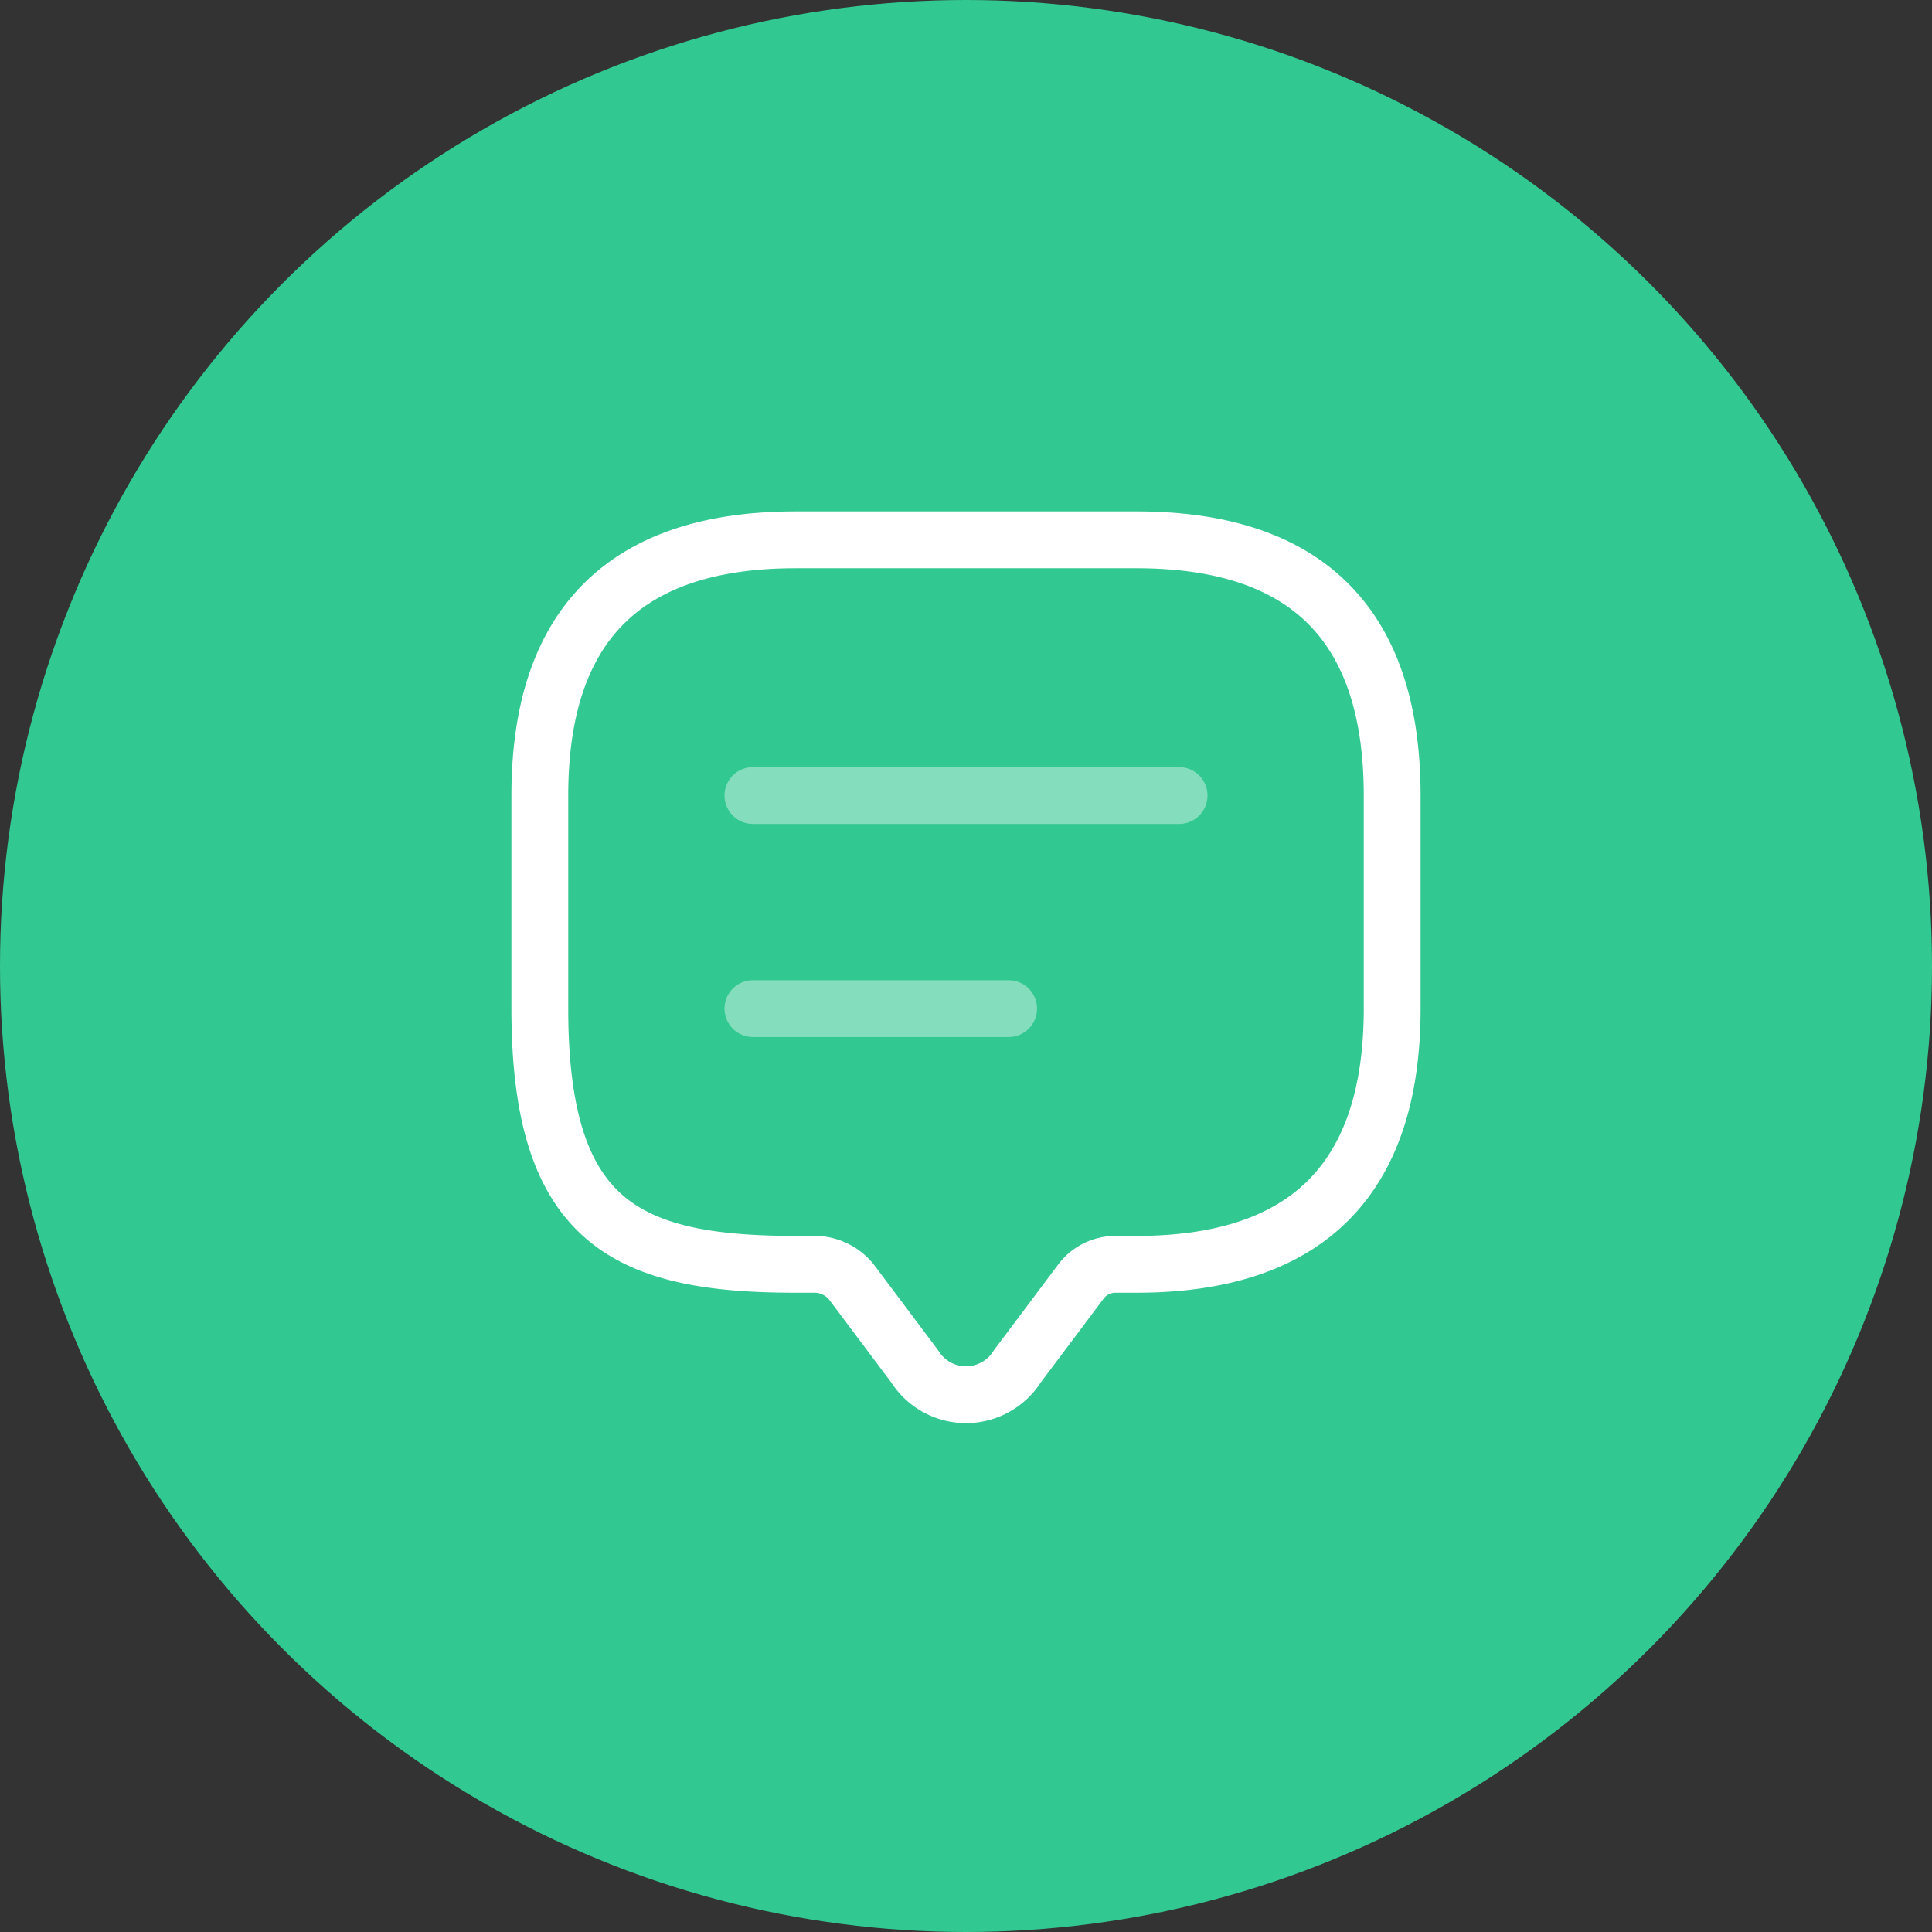 <svg xmlns="http://www.w3.org/2000/svg" width="34" height="34" viewBox="0 0 34 34">
  <rect x="0" y="0" width="34" height="34" fill="#333333" stroke="none"/>
  <g id="Group_47185" data-name="Group 47185" transform="translate(-58.659 -523)">
    <circle id="Ellipse_7" data-name="Ellipse 7" cx="17" cy="17" r="17" transform="translate(58.659 523)" fill="#32c891"/>
    <g id="vuesax_twotone_message-text" data-name="vuesax/twotone/message-text" transform="translate(66.659 531)">
      <g id="vuesax_twotone_message-text-2" data-name="vuesax/twotone/message-text">
        <g id="message-text">
          <path id="Vector" d="M4.5,12.75c-3,0-4.5-.75-4.5-4.5V4.5Q0,0,4.5,0h6Q15,0,15,4.5V8.25q0,4.5-4.5,4.5h-.375a.76.76,0,0,0-.6.3L8.4,14.55a1.066,1.066,0,0,1-1.8,0l-1.125-1.5a.848.848,0,0,0-.6-.3Z" transform="translate(1.5 1.5)" fill="none" stroke="#fff" stroke-linecap="round" stroke-linejoin="round" stroke-miterlimit="10" stroke-width="1" stroke-dasharray="0 0"/>
          <path id="Vector-2" data-name="Vector" d="M0,0H7.5" transform="translate(5.25 6)" fill="none" stroke="#fff" stroke-linecap="round" stroke-linejoin="round" stroke-width="1" stroke-dasharray="0 0" opacity="0.4"/>
          <path id="Vector-3" data-name="Vector" d="M0,0H4.5" transform="translate(5.25 9.75)" fill="none" stroke="#fff" stroke-linecap="round" stroke-linejoin="round" stroke-width="1" stroke-dasharray="0 0" opacity="0.4"/>
          <path id="Vector-4" data-name="Vector" d="M18,0V18H0V0Z" fill="none" stroke="#fff" stroke-width="1" opacity="0"/>
        </g>
      </g>
    </g>
  </g>
</svg>
